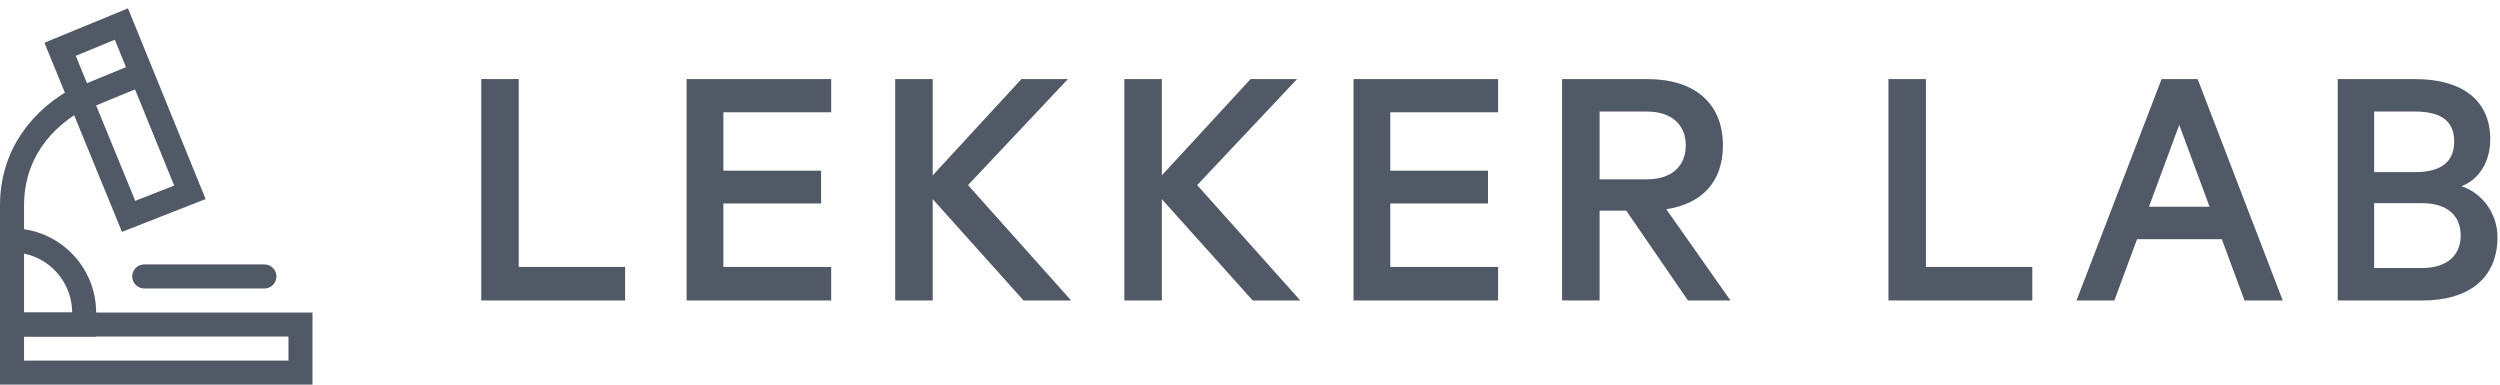 <svg xmlns="http://www.w3.org/2000/svg" width="208" height="32" viewBox="0 0 208 32">
  <g fill="none" fill-rule="evenodd">
    <path fill="none" d="M7,8.1 L12.1,6"/>
    <path stroke="#515967" stroke-width="2" d="M7,8.1 L12.1,6"/>
    <path fill="none" d="M12,23 L22,23"/>
    <path stroke="#515967" stroke-width="2" d="M12,23 L22,23" stroke-linecap="round"/>
    <path fill="none" d="M6.9,8 C3.4,9.8 1,12.9 1,17.1 L1,20.1"/>
    <path stroke="#515967" stroke-width="2" d="M6.9,8 C3.4,9.8 1,12.9 1,17.1 L1,20.1"/>
    <polygon fill="none" points="1 27 25 27 25 31 1 31"/>
    <polygon stroke="#515967" stroke-width="2" points="1 27 25 27 25 31 1 31" stroke-linecap="square"/>
    <polygon fill="none" points="15.8 16 10.7 18 5 4.1 10.1 2 10.1 2"/>
    <polygon stroke="#515967" stroke-width="2" points="15.8 16 10.7 18 5 4.1 10.1 2 10.1 2" stroke-linecap="square"/>
    <path fill="none" d="M7,27 L1,27 L1,20 L1,20 C4.3,20 7,22.7 7,26 L7,27 Z"/>
    <path stroke="#515967" stroke-width="2" d="M7,27 L1,27 L1,20 L1,20 C4.3,20 7,22.7 7,26 L7,27 Z" stroke-linecap="square"/>
    <path fill="#515967" d="M40.04,25 L52.01,25 L52.01,22.21 L43.16,22.21 L43.16,6.58 L40.04,6.58 L40.04,25 Z M57.125,6.58 L57.125,25 L69.155,25 L69.155,22.21 L60.185,22.21 L60.185,16.93 L68.315,16.93 L68.315,14.2 L60.185,14.2 L60.185,9.34 L69.155,9.34 L69.155,6.58 L57.125,6.58 Z M77.601,6.58 L74.481,6.58 L74.481,25 L77.601,25 L77.601,16.57 L85.161,25 L89.121,25 L80.541,15.4 L88.851,6.58 L84.981,6.58 L77.601,14.59 L77.601,6.58 Z M96.666,6.58 L93.546,6.58 L93.546,25 L96.666,25 L96.666,16.57 L104.226,25 L108.186,25 L99.606,15.4 L107.916,6.58 L104.046,6.58 L96.666,14.59 L96.666,6.58 Z M112.612,6.58 L112.612,25 L124.642,25 L124.642,22.21 L115.672,22.21 L115.672,16.93 L123.802,16.93 L123.802,14.2 L115.672,14.2 L115.672,9.34 L124.642,9.34 L124.642,6.58 L112.612,6.58 Z M135.307,17.53 L133.087,17.53 L133.087,25 L129.967,25 L129.967,6.58 L137.077,6.58 C140.887,6.58 143.347,8.5 143.347,12.1 C143.347,15.19 141.547,16.96 138.637,17.41 L143.977,25 L140.437,25 L135.307,17.53 Z M133.087,9.28 L133.087,14.92 L137.017,14.92 C139.087,14.92 140.257,13.81 140.257,12.1 C140.257,10.39 139.087,9.28 137.017,9.28 L133.087,9.28 Z M157.118,25 L169.088,25 L169.088,22.21 L160.238,22.21 L160.238,6.58 L157.118,6.58 L157.118,25 Z M179.844,6.58 L182.844,6.58 L189.924,25 L186.744,25 L184.854,19.9 L177.804,19.9 L175.914,25 L172.764,25 L179.844,6.58 Z M181.314,10.39 L178.794,17.2 L183.834,17.2 L181.314,10.39 Z M204.789,15.49 C206.529,16.06 207.789,17.77 207.789,19.72 C207.789,23.17 205.389,25 201.549,25 L194.499,25 L194.499,6.58 L200.949,6.58 C204.789,6.58 207.189,8.29 207.189,11.59 C207.189,13.57 206.139,15.01 204.789,15.49 Z M197.529,14.32 L200.919,14.32 C203.049,14.32 204.189,13.51 204.189,11.77 C204.189,10.03 203.049,9.28 200.919,9.28 L197.529,9.28 L197.529,14.32 Z M197.529,16.9 L197.529,22.3 L201.489,22.3 C203.589,22.3 204.729,21.25 204.729,19.6 C204.729,17.92 203.589,16.9 201.489,16.9 L197.529,16.9 Z"/>
  </g>
</svg>
